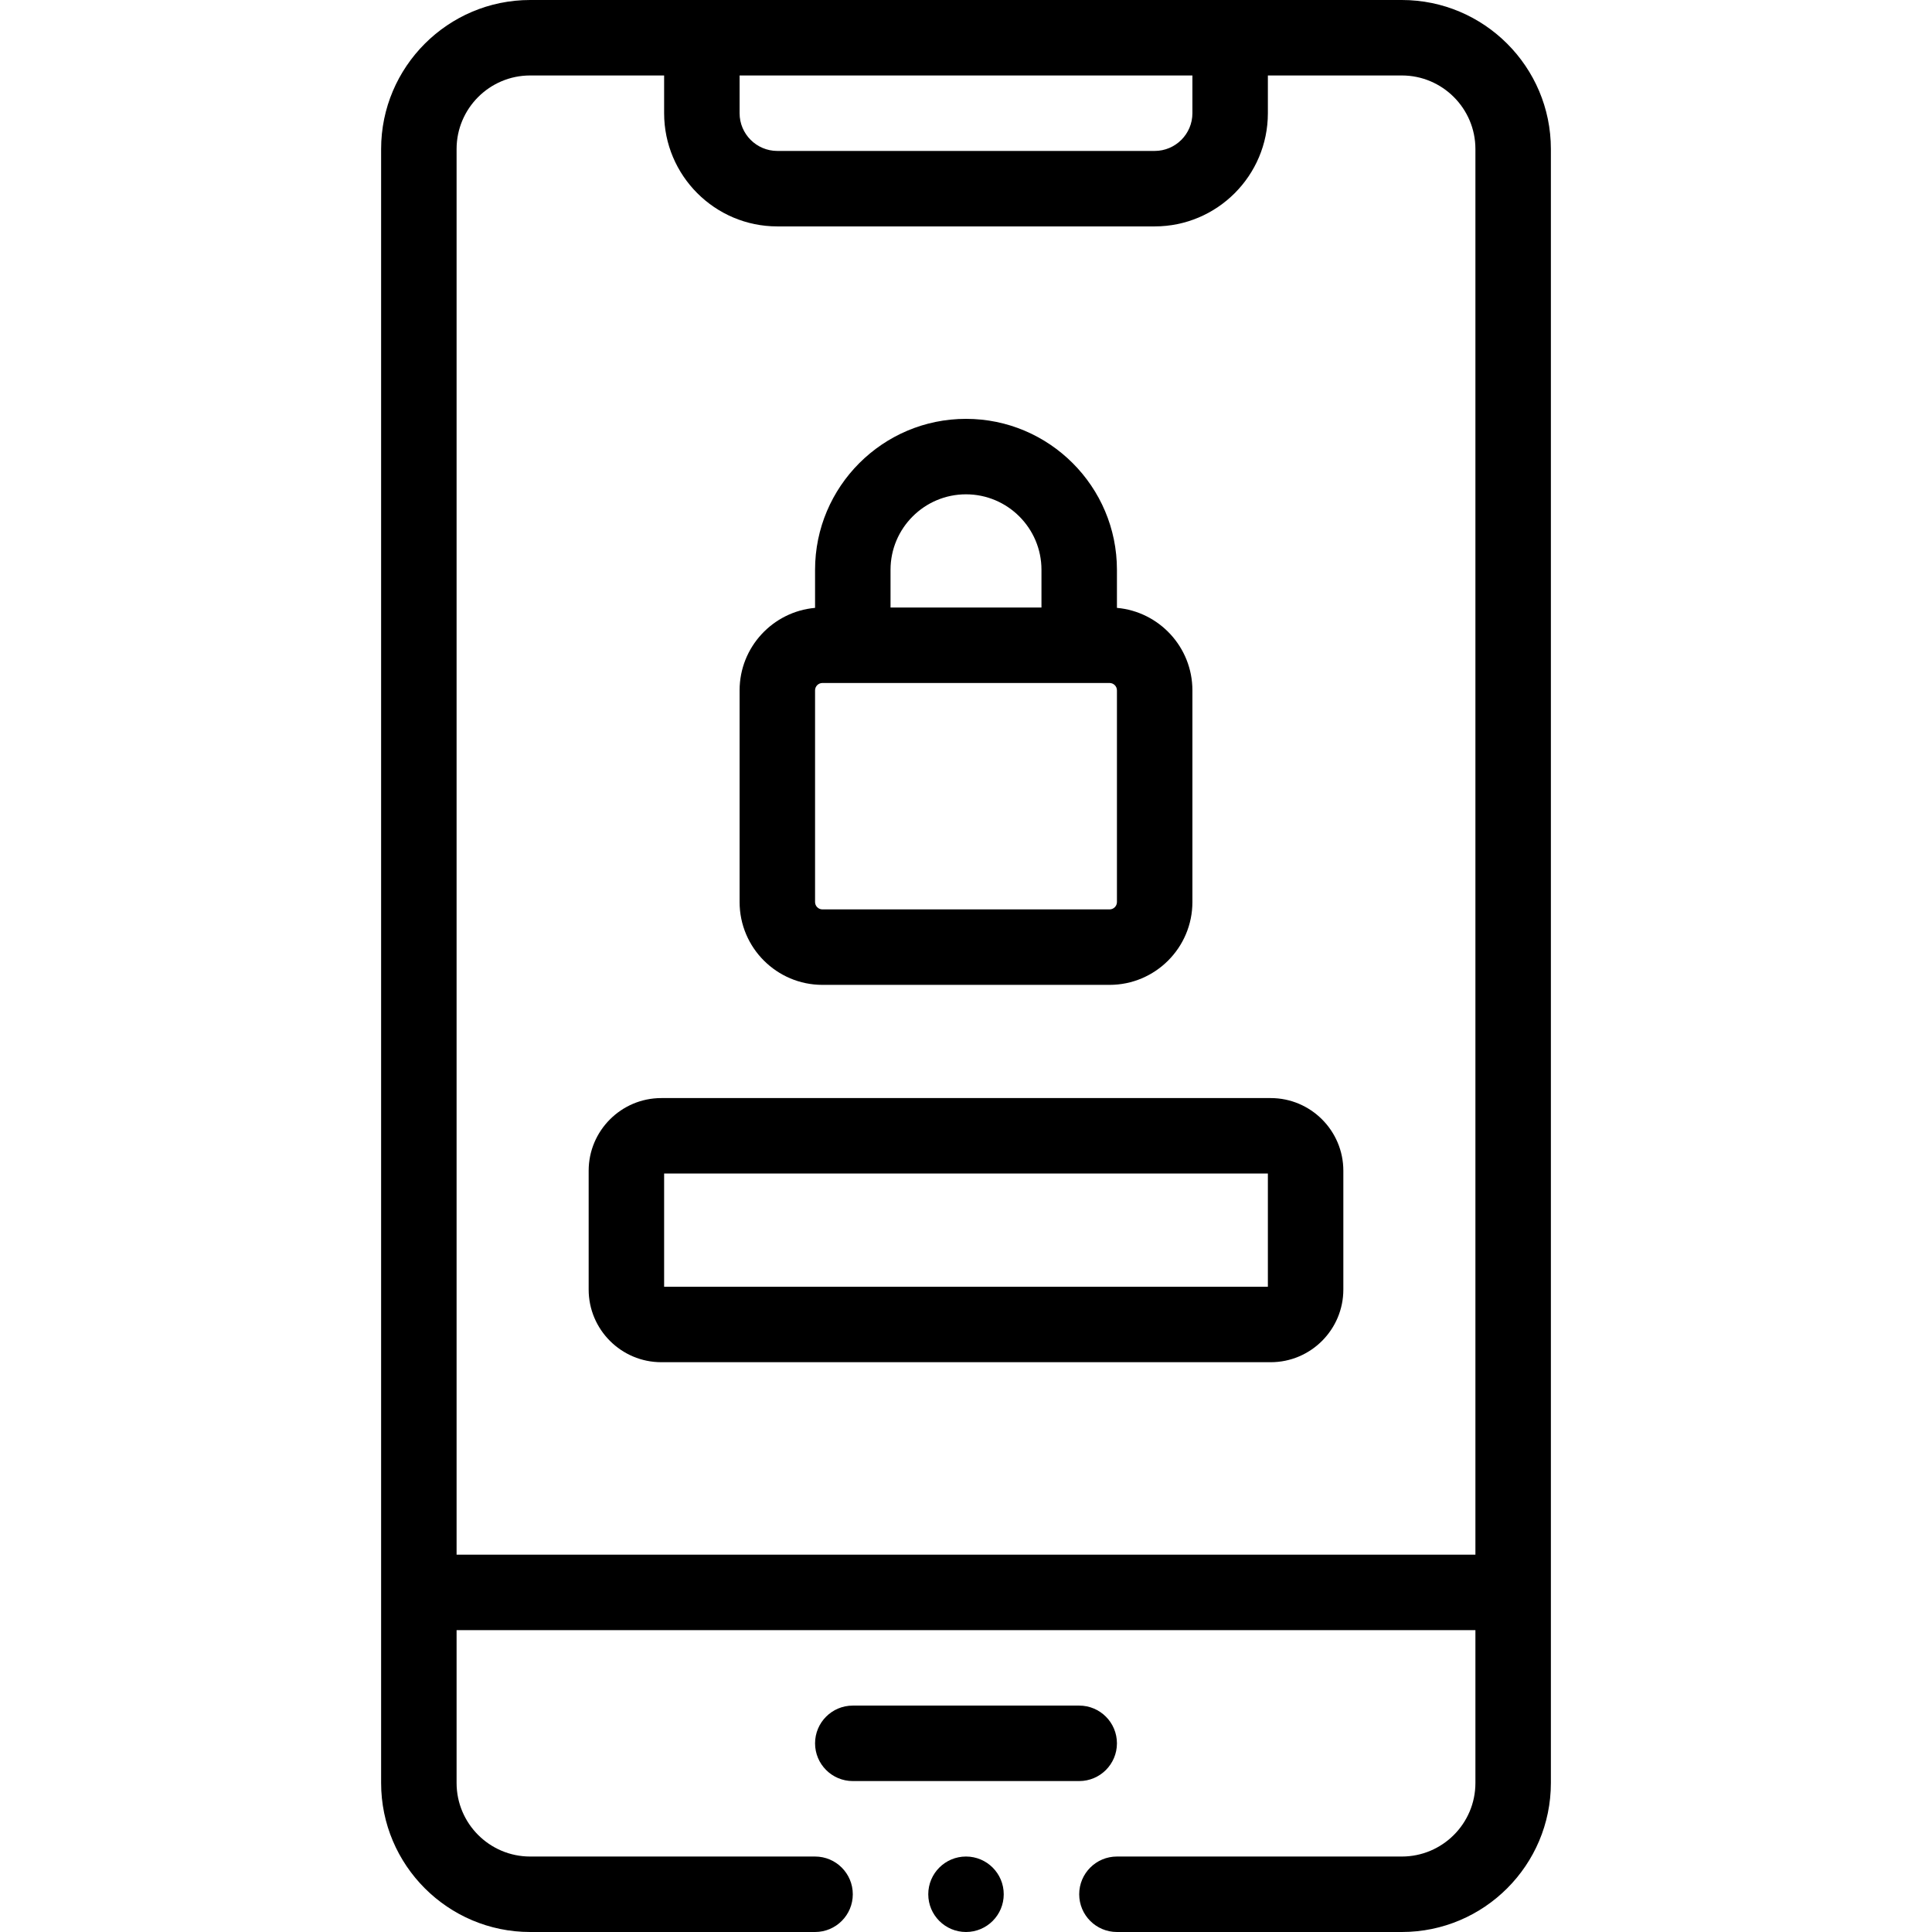 <svg id="Capa_1" enable-background="new 0 0 512 512" height="512" viewBox="0 0 512 512" width="512" xmlns="http://www.w3.org/2000/svg"><g><path d="m371.504 0h-231.008c-21.778 0-39.496 17.718-39.496 39.496v433.008c0 21.778 17.718 39.496 39.496 39.496h75.504c5.523 0 10-4.478 10-10s-4.477-10-10-10h-75.504c-10.75 0-19.496-8.746-19.496-19.496v-40.504h270v40.504c0 10.75-8.746 19.496-19.496 19.496h-75.504c-5.522 0-10 4.478-10 10s4.478 10 10 10h75.504c21.778 0 39.496-17.718 39.496-39.496v-433.008c0-21.778-17.718-39.496-39.496-39.496zm-175.504 20h120v10c0 5.514-4.486 10-10 10h-100c-5.514 0-10-4.486-10-10zm-75 392v-372.504c0-10.75 8.746-19.496 19.496-19.496h35.504v10c0 16.542 13.458 30 30 30h100c16.542 0 30-13.458 30-30v-10h35.504c10.75 0 19.496 8.746 19.496 19.496v372.504z"/><path d="m296 462c0-5.522-4.478-10-10-10h-60c-5.523 0-10 4.478-10 10s4.477 10 10 10h60c5.522 0 10-4.478 10-10z"/><path d="m217.952 261h76.096c12.104 0 21.952-9.848 21.952-21.952v-56.096c0-11.446-8.807-20.869-20-21.861v-10.091c0-22.056-17.944-40-40-40s-40 17.944-40 40v10.092c-11.193.992-20 10.414-20 21.861v56.096c0 12.103 9.848 21.951 21.952 21.951zm38.048-130c11.028 0 20 8.972 20 20v10h-40v-10c0-11.028 8.972-20 20-20zm-40 51.952c0-1.076.876-1.952 1.952-1.952h76.096c1.076 0 1.952.876 1.952 1.952v56.096c0 1.076-.876 1.952-1.952 1.952h-76.096c-1.076 0-1.952-.876-1.952-1.952z"/><path d="m336.742 291h-161.484c-10.619 0-19.258 8.639-19.258 19.258v31.484c0 10.619 8.639 19.258 19.258 19.258h161.484c10.619 0 19.258-8.639 19.258-19.258v-31.484c0-10.619-8.639-19.258-19.258-19.258zm-.742 50h-160v-30h160z"/><circle cx="256" cy="501.999" r="10"/></g></svg>